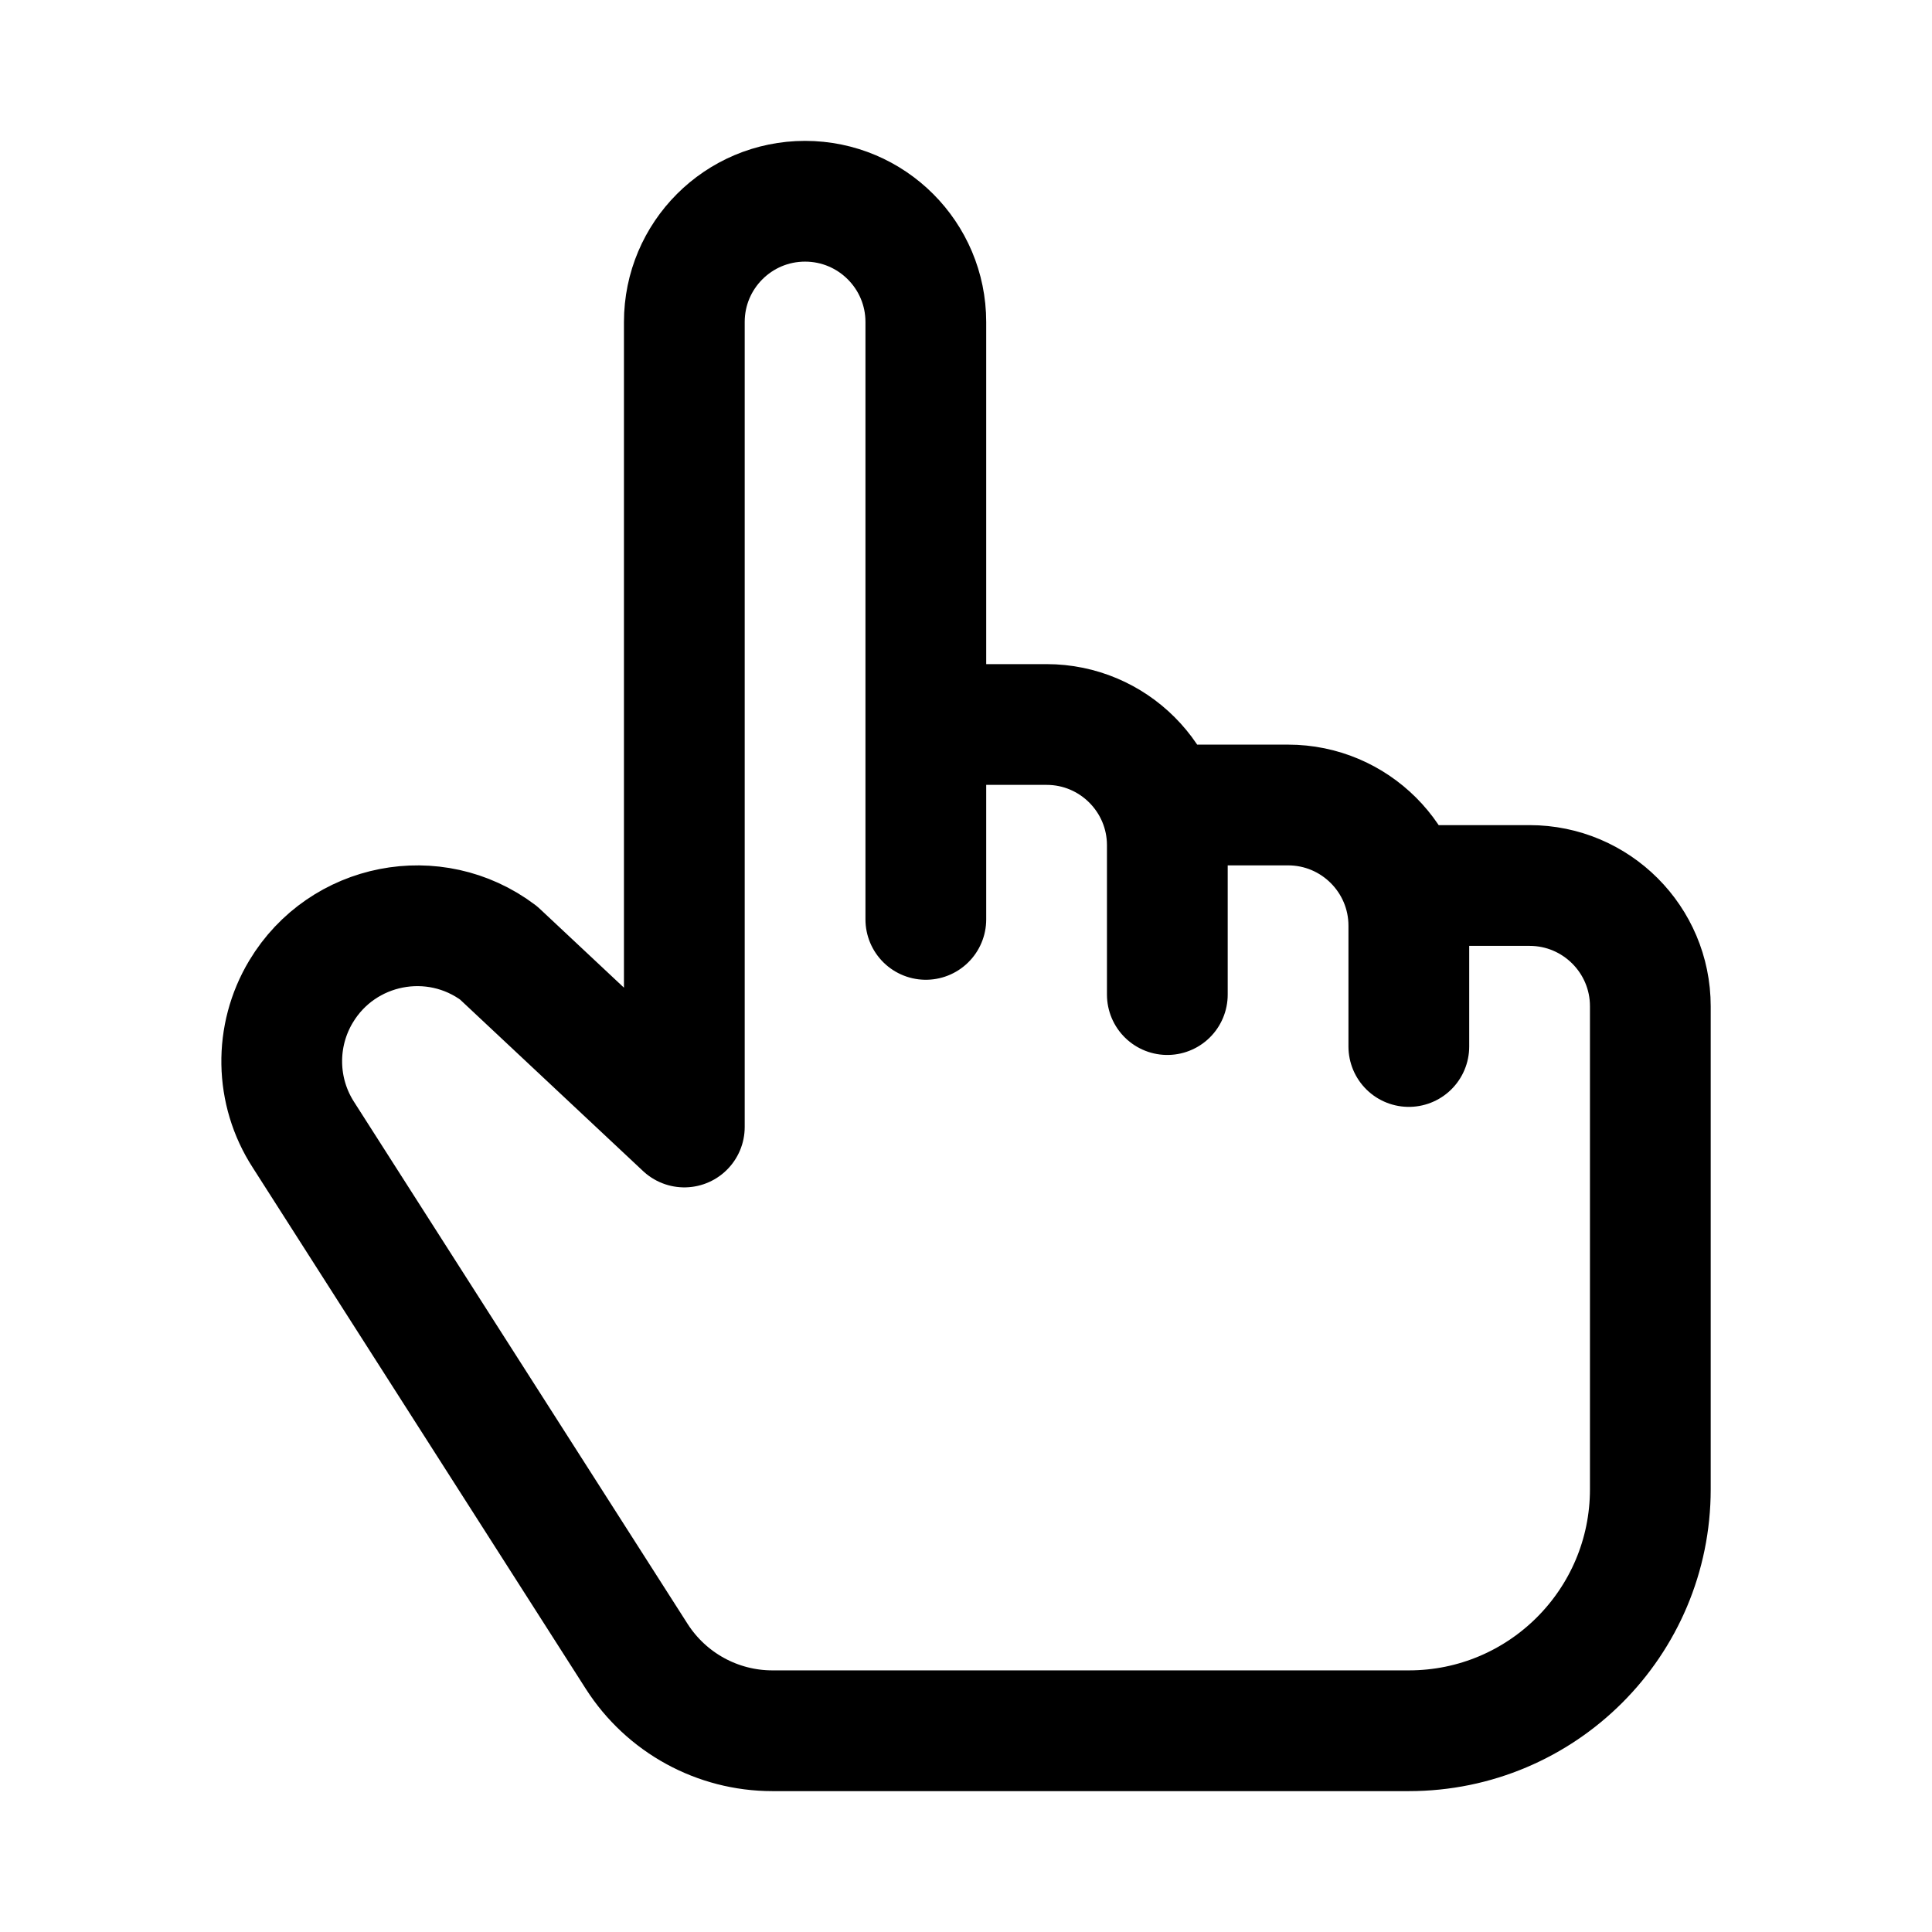<svg width="24" height="24" viewBox="0 0 24 24" fill="none" xmlns="http://www.w3.org/2000/svg">
    <path d="M14.501 12.355V10.5C14.501 9.672 13.829 9 13.001 9H11.501M17.501 13V11.5C17.501 10.672 16.829 10 16.001 10H14.734M11.501 9V11.421M11.501 9V4C11.501 3.172 10.829 2.5 10.001 2.5C9.172 2.5 8.501 3.172 8.501 4V14L6.193 11.837C5.395 11.238 4.253 11.462 3.74 12.317C3.409 12.868 3.421 13.559 3.77 14.098L7.91 20.577C8.278 21.152 8.913 21.5 9.595 21.5H17.501C19.158 21.5 20.501 20.157 20.501 18.5V12.5C20.501 11.672 19.829 11 19.001 11H17.825" stroke="currentColor" stroke-width="1.5" stroke-linecap="round" stroke-linejoin="round"/>
</svg>
